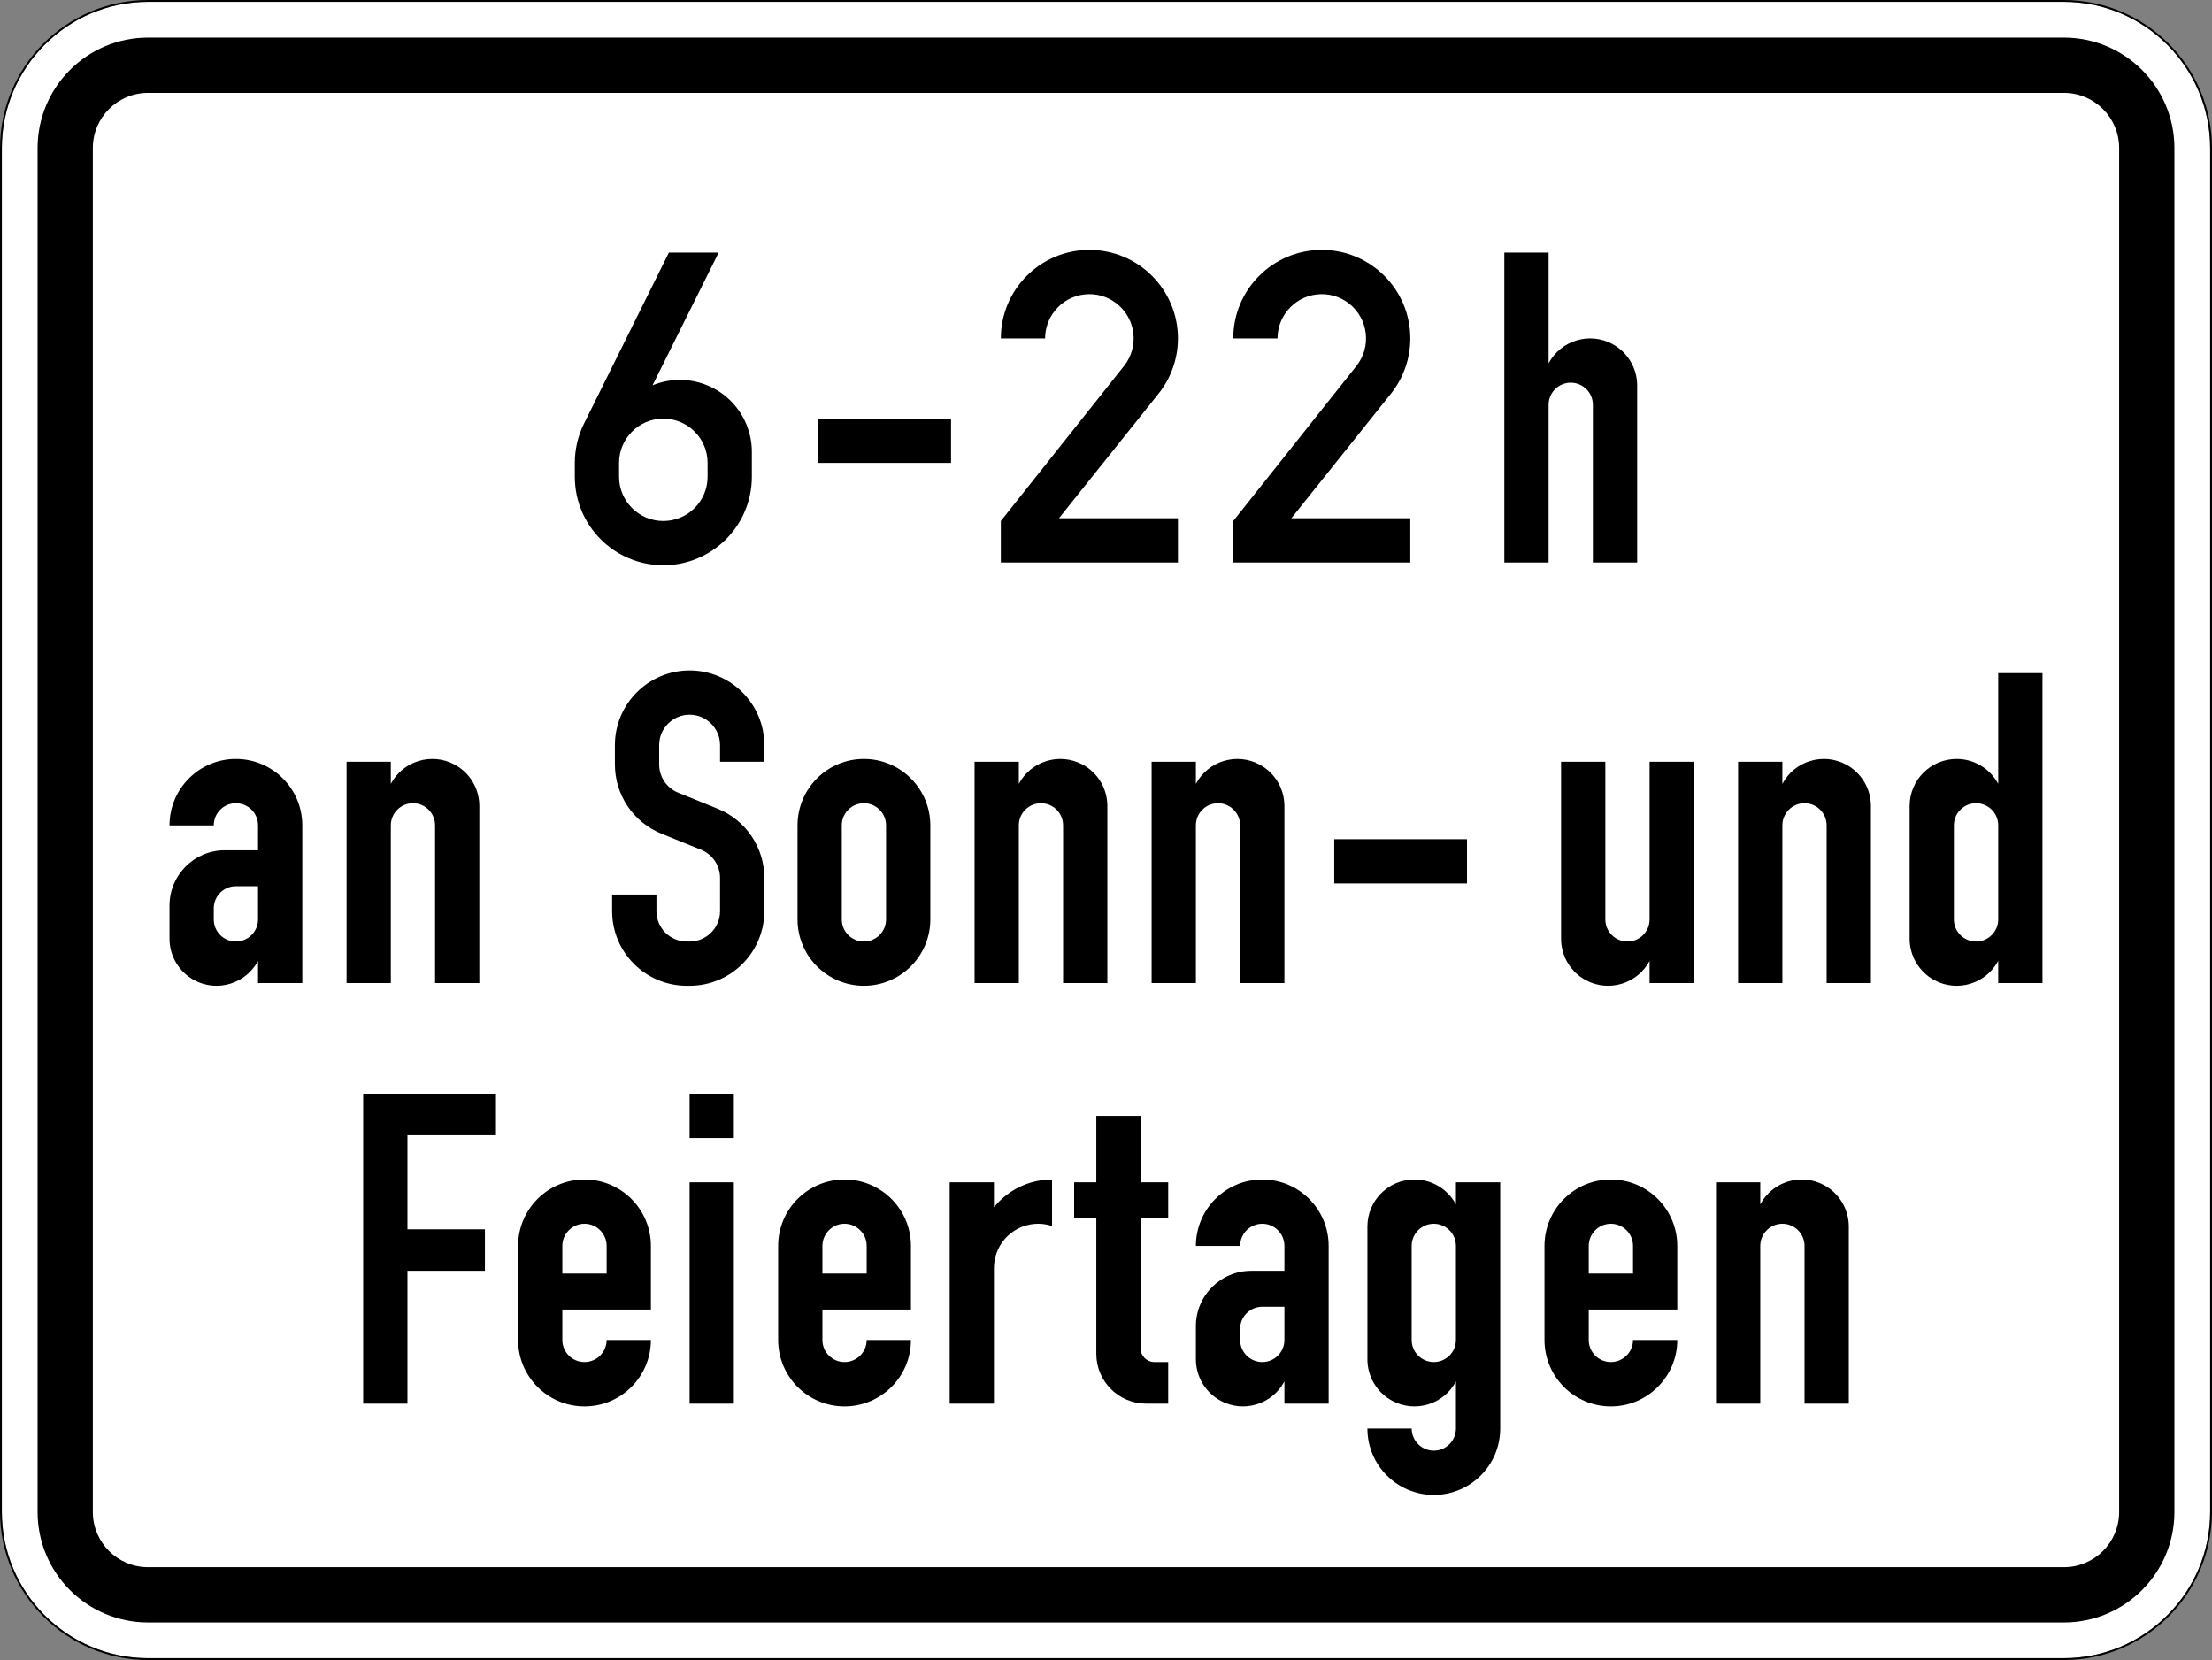 <?xml version="1.0" encoding="UTF-8" standalone="no"?>
<svg
   xmlns:dc="http://purl.org/dc/elements/1.1/"
   xmlns:cc="http://creativecommons.org/ns#"
   xmlns:rdf="http://www.w3.org/1999/02/22-rdf-syntax-ns#"
   xmlns:svg="http://www.w3.org/2000/svg"
   xmlns="http://www.w3.org/2000/svg"
   viewBox="0 0 601 451"
   height="451"
   width="601"
   xml:space="preserve"
   version="1.1"
   id="svg7210"><rect x="0" y="0" width="601" height="451" fill="#808080" stroke="none"/><defs
     id="defs7214" /><g
     transform="matrix(1.25,0,0,-1.25,0,451)"
     id="g7218"><g
       id="g7220"><path
         id="path7222"
         style="fill:#ffffff;fill-opacity:1;fill-rule:nonzero;stroke:none"
         d="m 32.184,360.402 c -17.52,0 -31.786,-14.266 -31.786,-31.797 l 0,-296.414 C 0.398,14.663 14.664,0.402 32.184,0.402 l 416.418,0 c 17.535,0 31.796,14.261 31.796,31.789 l 0,296.414 c 0,17.531 -14.261,31.797 -31.796,31.797 l -416.418,0 z" /><path
         id="path7224"
         style="fill:#000000;fill-opacity:1;fill-rule:nonzero;stroke:none"
         d="m 32.184,352.632 c -13.262,0 -24.016,-10.758 -24.016,-24.027 l 0,-296.414 C 8.168,18.925 18.922,8.163 32.184,8.163 l 416.418,0 c 13.265,0 24.027,10.762 24.027,24.028 l 0,296.414 c 0,13.269 -10.762,24.027 -24.027,24.027 l -416.418,0 z m 0,-12.02 416.418,0 c 6.636,0 12.015,-5.375 12.015,-12.007 l 0,-296.414 c 0,-6.641 -5.379,-12.008 -12.015,-12.008 l -416.418,0 c -6.621,0 -12.008,5.367 -12.008,12.008 l 0,296.414 c 0,6.632 5.387,12.007 12.008,12.007 z" /><path
         id="path7226"
         style="fill:#000000;fill-opacity:1;fill-rule:nonzero;stroke:none"
         d="M 32.184,360.8 C 14.445,360.8 0,346.355 0,328.605 L 0,32.191 C 0,14.448 14.445,-0.001 32.184,-0.001 l 416.418,0 c 17.75,0 32.199,14.449 32.199,32.192 l 0,296.414 c 0,17.75 -14.449,32.195 -32.199,32.195 l -416.418,0 z m 0,-0.398 416.418,0 c 17.535,0 31.796,-14.266 31.796,-31.797 l 0,-296.414 c 0,-17.524 -14.261,-31.789 -31.796,-31.789 l -416.418,0 c -17.52,0 -31.786,14.265 -31.786,31.789 l 0,296.414 c 0,17.531 14.266,31.797 31.786,31.797 z" /><path
         id="path7228"
         style="fill:#000000;fill-opacity:1;fill-rule:nonzero;stroke:none"
         d="m 396.445,103.241 c -4.984,2.657 -11.175,0.774 -13.832,-4.207 l 0,4.805 -9.621,0 0,-48.105 9.621,0 0,34.273 c 0,2.656 2.149,4.816 4.805,4.816 2.656,0 4.816,-2.16 4.816,-4.816 l 0,-34.273 9.621,0 0,38.484 c 0,3.777 -2.082,7.238 -5.41,9.023 z m -41.492,-19.242 -9.621,0 0,6.008 c 0,2.656 2.148,4.816 4.805,4.816 2.656,0 4.816,-2.16 4.816,-4.816 l 0,-6.008 z m -4.816,20.446 c -7.969,0 -14.426,-6.469 -14.426,-14.438 l 0,-20.441 c 0,-7.969 6.457,-14.438 14.426,-14.438 7.968,0 14.437,6.469 14.437,14.438 l -9.621,0 c 0,-2.657 -2.16,-4.805 -4.816,-4.805 -2.657,0 -4.805,2.148 -4.805,4.805 l 0,6.609 19.242,0 0,13.832 c 0,7.969 -6.469,14.438 -14.437,14.438 z M 316.461,69.566 c 0,-2.657 -2.152,-4.805 -4.805,-4.805 -2.656,0 -4.816,2.148 -4.816,4.805 l 0,20.441 c 0,2.656 2.16,4.816 4.816,4.816 2.653,0 4.805,-2.16 4.805,-4.816 l 0,-20.441 z m 0,29.468 c -1.777,3.328 -5.234,5.411 -9.016,5.411 -5.644,0 -10.226,-4.575 -10.226,-10.227 l 0,-28.863 c 0,-3.77 2.082,-7.239 5.41,-9.016 4.992,-2.664 11.187,-0.781 13.832,4.211 l 0,-10.227 c 0,-2.656 -2.152,-4.816 -4.805,-4.816 -2.656,0 -4.816,2.16 -4.816,4.816 l -9.621,0 c 0,-7.98 6.469,-14.437 14.437,-14.437 7.965,0 14.434,6.457 14.434,14.437 l 0,53.516 -9.629,0 0,-4.805 z M 279.18,69.566 c 0,-2.657 -2.153,-4.805 -4.805,-4.805 -2.668,0 -4.816,2.148 -4.816,4.805 l 0,2.402 c 0,2.656 2.148,4.816 4.816,4.816 l 4.805,0 0,-7.218 z m -4.805,34.879 c -7.969,0 -14.437,-6.469 -14.437,-14.438 l 9.621,0 c 0,2.656 2.148,4.816 4.816,4.816 2.652,0 4.805,-2.16 4.805,-4.816 l 0,-5.41 -7.207,0 c -6.649,0 -12.035,-5.379 -12.035,-12.024 l 0,-7.218 c 0,-3.77 2.082,-7.239 5.41,-9.016 4.98,-2.664 11.175,-0.781 13.832,4.211 l 0,-4.816 9.617,0 0,34.273 c 0,7.969 -6.457,14.438 -14.422,14.438 z m -26.461,13.828 -9.621,0 0,-14.434 -4.816,0 0,-7.816 4.816,0 0,-29.465 c 0,-5.973 4.84,-10.824 10.82,-10.824 l 4.805,0 0,9.027 -2.996,0 c -1.664,0 -3.008,1.344 -3.008,2.996 l 0,28.266 6.004,0 0,7.816 -6.004,0 0,14.434 z m -31.871,-14.434 -9.621,0 0,-48.105 9.621,0 0,29.468 c 0,1.016 0.164,2.039 0.484,3.008 1.653,5.047 7.098,7.793 12.145,6.129 l 0,10.106 c -4.902,0 -9.555,-2.227 -12.629,-6.04 l 0,5.434 z m -27.66,-19.84 -9.621,0 0,6.008 c 0,2.656 2.148,4.816 4.804,4.816 2.657,0 4.817,-2.16 4.817,-4.816 l 0,-6.008 z m -4.817,20.446 c -7.968,0 -14.425,-6.469 -14.425,-14.438 l 0,-20.441 c 0,-7.969 6.457,-14.438 14.425,-14.438 7.969,0 14.438,6.469 14.438,14.438 l -9.621,0 c 0,-2.657 -2.16,-4.805 -4.817,-4.805 -2.656,0 -4.804,2.148 -4.804,4.805 l 0,6.609 19.242,0 0,13.832 c 0,7.969 -6.469,14.438 -14.438,14.438 z m -33.675,9.023 9.617,0 0,9.621 -9.617,0 0,-9.621 z m 0,-57.734 9.617,0 0,48.105 -9.617,0 0,-48.105 z m -18.032,28.265 -9.629,0 0,6.008 c 0,2.656 2.157,4.816 4.813,4.816 2.656,0 4.816,-2.16 4.816,-4.816 l 0,-6.008 z m -4.816,20.446 c -7.965,0 -14.434,-6.469 -14.434,-14.438 l 0,-20.441 c 0,-7.969 6.469,-14.438 14.434,-14.438 7.969,0 14.437,6.469 14.437,14.438 l -9.621,0 c 0,-2.657 -2.16,-4.805 -4.816,-4.805 -2.656,0 -4.813,2.148 -4.813,4.805 l 0,6.609 19.25,0 0,13.832 c 0,7.969 -6.468,14.438 -14.437,14.438 z m -48.102,-48.711 9.622,0 0,28.863 16.839,0 0,9.023 -16.839,0 0,20.446 19.242,0 0,9.023 -28.864,0 0,-67.355 z m 355.391,105.234 c 0,-2.656 -2.148,-4.809 -4.816,-4.809 -2.657,0 -4.817,2.153 -4.817,4.809 l 0,20.441 c 0,2.668 2.16,4.817 4.817,4.817 2.668,0 4.816,-2.149 4.816,-4.817 l 0,-20.441 z m 0,53.523 0,-24.058 c -1.785,3.328 -5.246,5.414 -9.027,5.414 -5.641,0 -10.227,-4.574 -10.227,-10.219 l 0,-28.871 c 0,-3.77 2.094,-7.242 5.422,-9.016 4.98,-2.656 11.164,-0.769 13.832,4.211 l 0,-4.816 9.621,0 0,67.355 -9.621,0 z M 401.25,194.644 c -4.984,2.656 -11.176,0.769 -13.832,-4.211 l 0,4.804 -9.621,0 0,-48.101 9.621,0 0,34.273 c 0,2.668 2.16,4.817 4.816,4.817 2.657,0 4.805,-2.149 4.805,-4.817 l 0,-34.273 9.621,0 0,38.492 c 0,3.77 -2.082,7.242 -5.41,9.016 z m -42.695,-33.676 c 0,-2.656 -2.16,-4.809 -4.805,-4.809 -2.652,0 -4.812,2.153 -4.812,4.809 l 0,34.269 -9.622,0 0,-38.48 c 0,-3.77 2.082,-7.242 5.411,-9.016 4.98,-2.656 11.175,-0.769 13.828,4.211 l 0,-4.816 9.621,0 0,48.101 -9.621,0 0,-34.269 z m -39.684,17.441 -28.859,0 0,-9.617 28.859,0 0,9.617 z m -68.555,16.828 0,-48.101 9.622,0 0,34.273 c 0,2.668 2.148,4.817 4.816,4.817 2.644,0 4.805,-2.149 4.805,-4.817 l 0,-34.273 9.621,0 0,38.492 c 0,3.77 -2.086,7.242 -5.414,9.016 -4.981,2.656 -11.172,0.769 -13.828,-4.211 l 0,4.804 -9.622,0 z m -9.621,-48.101 0,38.492 c 0,3.77 -2.082,7.242 -5.41,9.016 -4.98,2.656 -11.176,0.769 -13.832,-4.211 l 0,4.804 -9.621,0 0,-48.101 9.621,0 0,34.273 c 0,2.668 2.149,4.817 4.805,4.817 2.668,0 4.816,-2.149 4.816,-4.817 l 0,-34.273 9.621,0 z m -48.101,13.832 c 0,-2.656 -2.16,-4.809 -4.817,-4.809 -2.656,0 -4.804,2.153 -4.804,4.809 l 0,20.441 c 0,2.668 2.148,4.817 4.804,4.817 2.657,0 4.817,-2.149 4.817,-4.817 l 0,-20.441 z m -4.817,34.879 c -7.968,0 -14.425,-6.461 -14.425,-14.438 l 0,-20.441 c 0,-7.969 6.457,-14.426 14.425,-14.426 7.969,0 14.438,6.457 14.438,14.426 l 0,20.441 c 0,7.977 -6.469,14.438 -14.438,14.438 z m -37.886,19.238 c -8.961,0 -16.235,-7.273 -16.235,-16.23 l 0,-4.211 c 0,-6.614 4.012,-12.563 10.141,-15.055 l 8.582,-3.469 c 2.492,-1.015 4.133,-3.441 4.133,-6.129 l 0,-7.218 c 0,-3.657 -2.965,-6.614 -6.621,-6.614 l -0.598,0 c -3.656,0 -6.609,2.957 -6.609,6.614 l 0,3.605 -9.633,0 0,-3.605 c 0,-8.969 7.273,-16.231 16.242,-16.231 l 0.598,0 c 8.968,0 16.242,7.262 16.242,16.231 l 0,7.218 c 0,6.614 -4.012,12.563 -10.149,15.043 l -8.574,3.481 c -2.504,1.004 -4.133,3.441 -4.133,6.129 l 0,4.211 c 0,3.644 2.965,6.609 6.614,6.609 3.656,0 6.621,-2.965 6.621,-6.609 l 0,-3.618 9.621,0 0,3.618 c 0,8.957 -7.274,16.23 -16.242,16.23 z M 84.949,181.409 c 0,2.668 2.156,4.817 4.813,4.817 2.656,0 4.804,-2.149 4.804,-4.817 l 0,-34.273 9.622,0 0,38.492 c 0,3.77 -2.071,7.242 -5.411,9.016 -4.98,2.656 -11.175,0.769 -13.828,-4.211 l 0,4.804 -9.621,0 0,-48.101 9.621,0 0,34.273 z M 56.086,160.968 c 0,-2.656 -2.16,-4.809 -4.816,-4.809 -2.657,0 -4.805,2.153 -4.805,4.809 l 0,2.41 c 0,2.645 2.148,4.805 4.805,4.805 l 4.816,0 0,-7.215 z m -4.816,34.879 c -7.969,0 -14.426,-6.461 -14.426,-14.438 l 9.621,0 c 0,2.668 2.148,4.817 4.805,4.817 2.656,0 4.816,-2.149 4.816,-4.817 l 0,-5.41 -7.219,0 c -6.644,0 -12.023,-5.379 -12.023,-12.023 l 0,-7.219 c 0,-3.77 2.082,-7.242 5.41,-9.016 4.98,-2.656 11.176,-0.769 13.832,4.211 l 0,-4.816 9.621,0 0,34.273 c 0,7.977 -6.457,14.438 -14.437,14.438 z m 285.335,76.973 c 0,2.656 2.161,4.804 4.817,4.804 2.652,0 4.805,-2.148 4.805,-4.804 l 0,-34.282 9.628,0 0,38.492 c 0,3.77 -2.093,7.243 -5.41,9.016 -4.992,2.656 -11.175,0.77 -13.84,-4.211 l 0,24.059 -9.621,0 0,-67.356 9.621,0 0,34.282 z m -30.062,-24.661 -25.855,0 21.644,27.075 c 2.723,3.406 4.211,7.648 4.211,12.011 0,10.637 -8.621,19.242 -19.242,19.242 -10.625,0 -19.242,-8.605 -19.242,-19.242 l 9.621,0 c 0,2.184 0.738,4.289 2.093,5.985 3.305,4.168 9.344,4.859 13.512,1.554 4.153,-3.304 4.848,-9.355 1.551,-13.523 l -26.777,-33.699 0,-9.024 38.484,0 0,9.621 z m -50.508,0 -25.863,0 21.644,27.075 c 2.731,3.406 4.219,7.648 4.219,12.011 0,10.637 -8.617,19.242 -19.25,19.242 -10.625,0 -19.242,-8.605 -19.242,-19.242 l 9.621,0 c 0,2.184 0.738,4.289 2.094,5.985 3.305,4.168 9.355,4.859 13.508,1.554 4.168,-3.304 4.863,-9.355 1.554,-13.523 l -26.777,-33.699 0,-9.024 38.492,0 0,9.621 z m -49.316,21.653 -28.86,0 0,-9.621 28.86,0 0,9.621 z m -72.16,-9.621 c 0,5.312 4.308,9.621 9.621,9.621 5.312,0 9.621,-4.309 9.621,-9.621 l 0,-3.008 c 0,-5.313 -4.309,-9.621 -9.621,-9.621 -5.313,0 -9.621,4.308 -9.621,9.621 l 0,3.008 z m 9.621,-22.25 c 10.625,0 19.242,8.609 19.242,19.242 l 0,5.41 c 0,2.039 -0.399,4.066 -1.18,5.953 -3.285,7.988 -12.429,11.789 -20.41,8.508 l 14.371,28.84 -10.82,0 -18.438,-37.149 c -1.324,-2.656 -2.004,-5.59 -2.004,-8.554 l 0,-3.008 c 0,-10.633 8.618,-19.242 19.239,-19.242" /></g></g></svg>